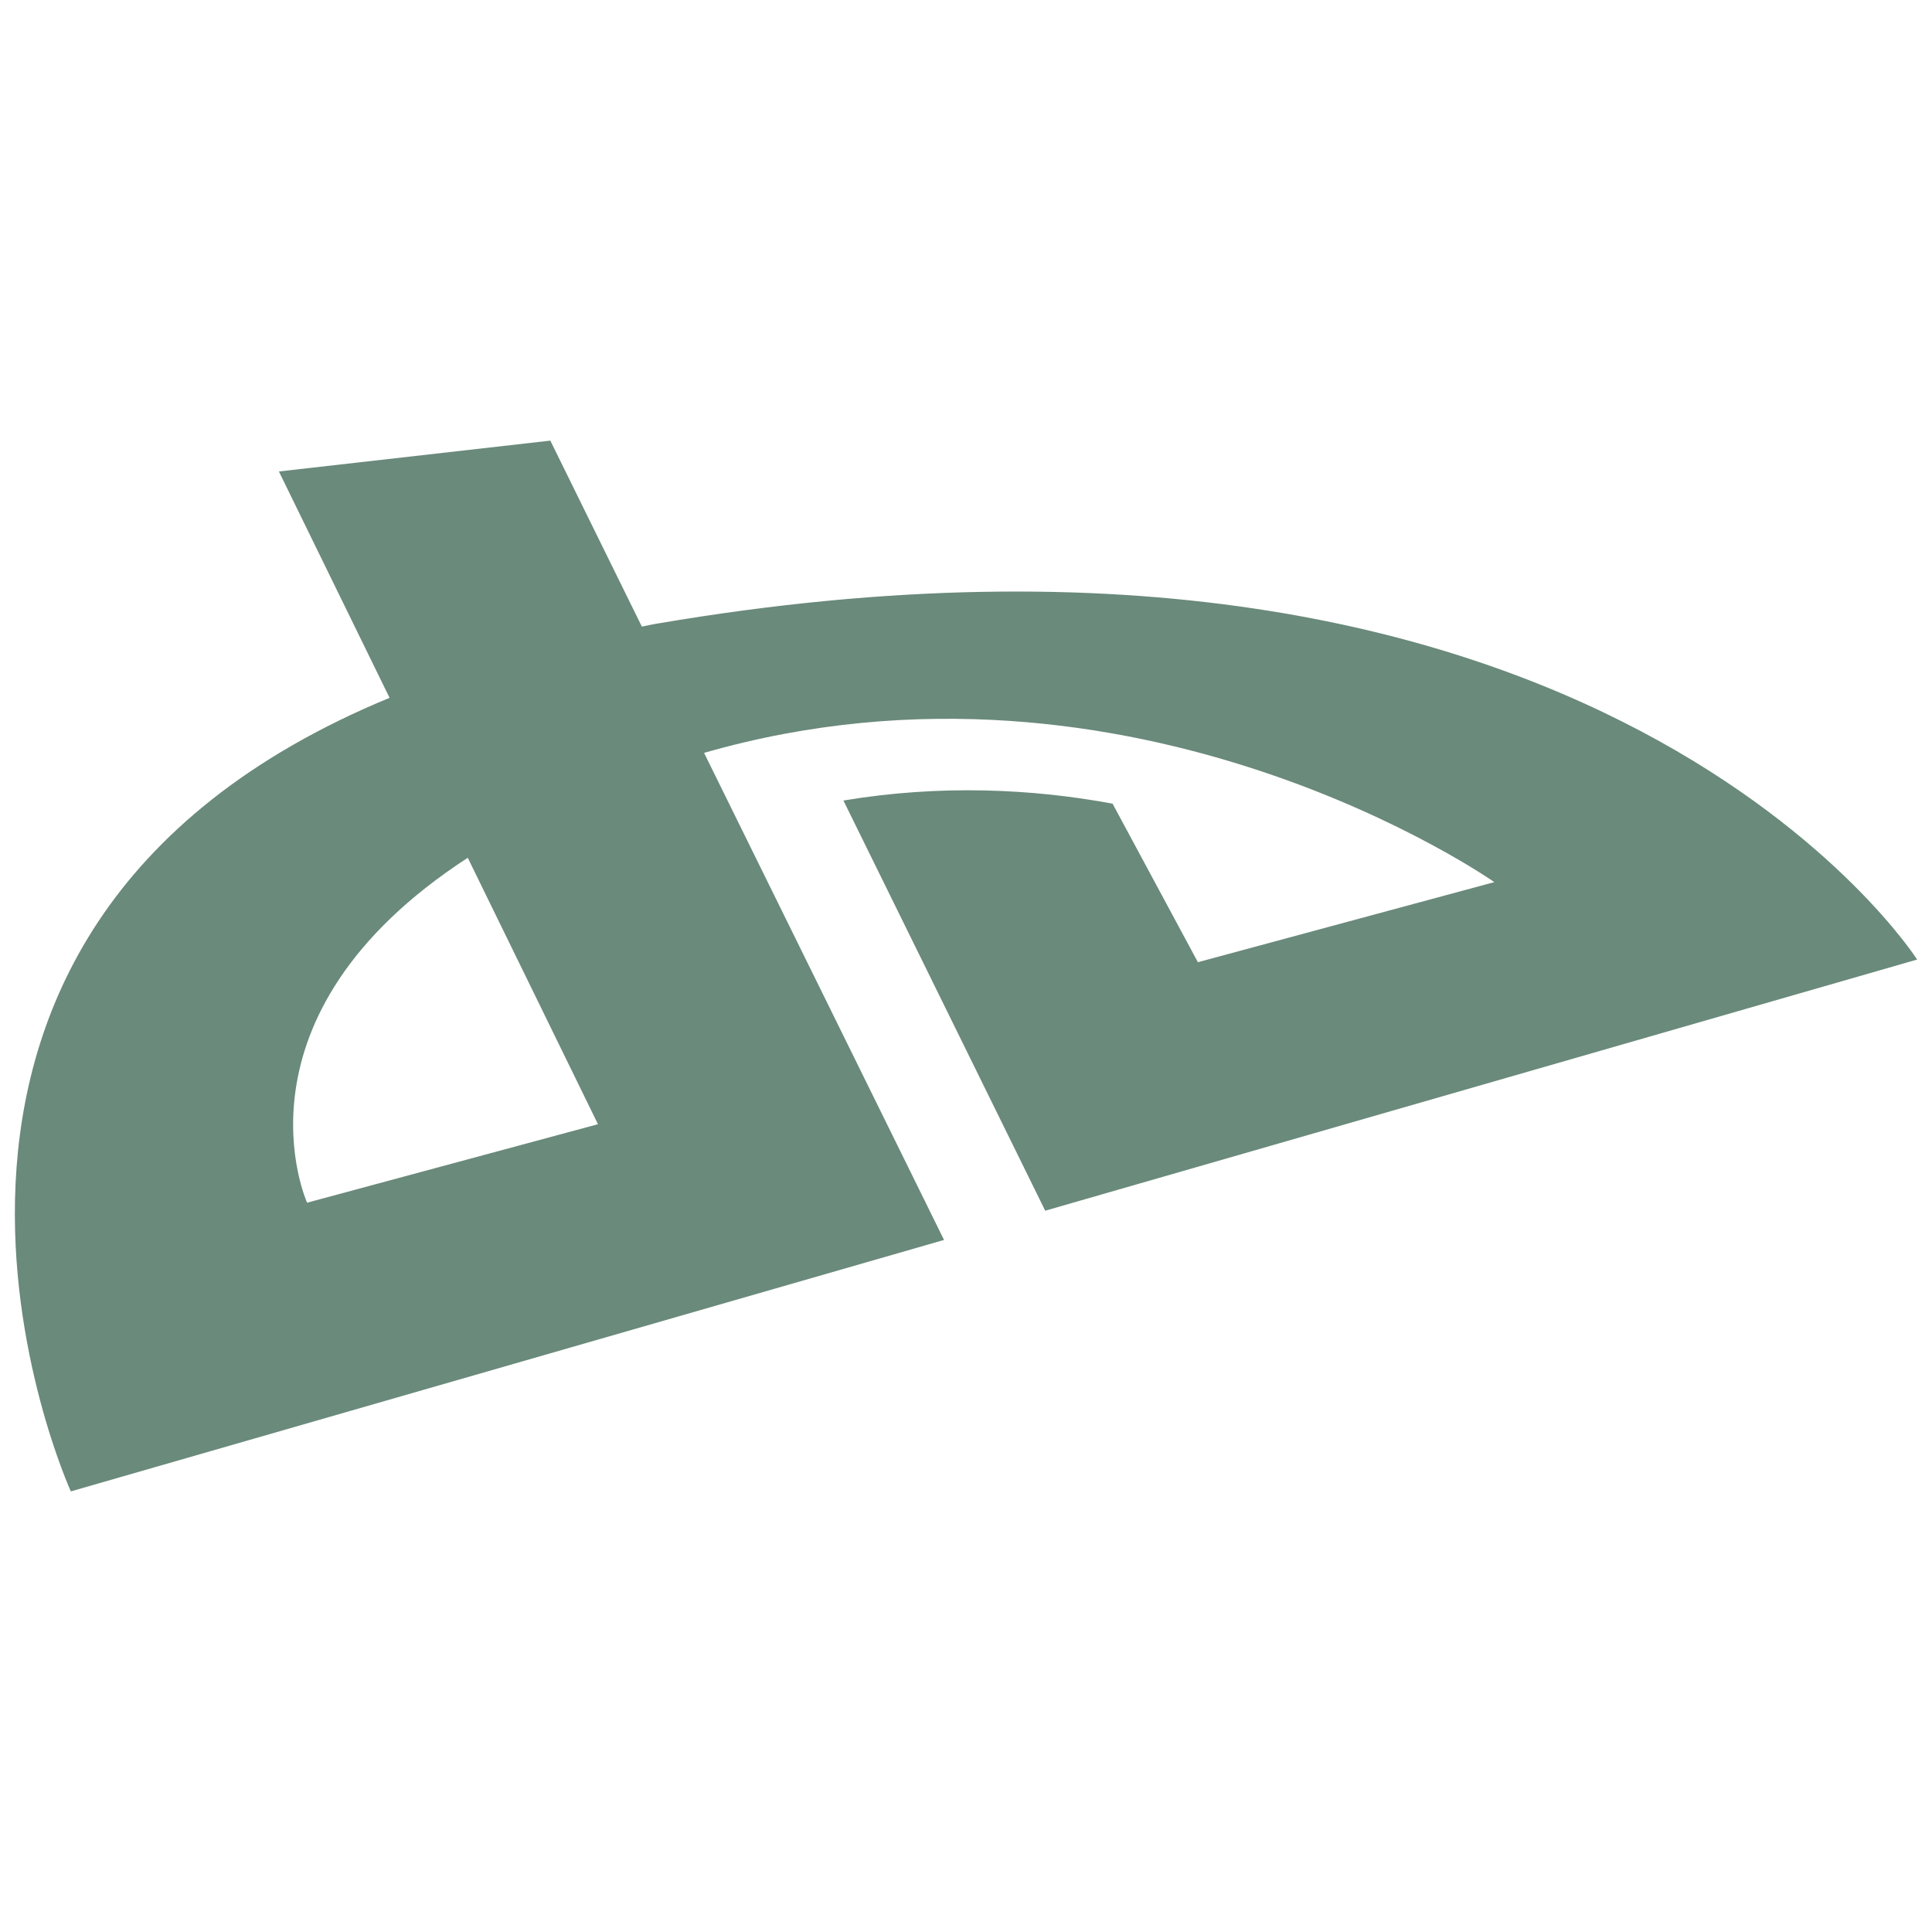 <?xml version="1.0" encoding="utf-8"?>
<!-- Generator: Adobe Illustrator 16.0.0, SVG Export Plug-In . SVG Version: 6.00 Build 0)  -->
<!DOCTYPE svg PUBLIC "-//W3C//DTD SVG 1.1//EN" "http://www.w3.org/Graphics/SVG/1.1/DTD/svg11.dtd">
<svg version="1.1" id="Layer_1" xmlns="http://www.w3.org/2000/svg" xmlns:xlink="http://www.w3.org/1999/xlink" x="0px" y="0px"
	 width="130px" height="130px" viewBox="0 0 130 130" enable-background="new 0 0 130 130" xml:space="preserve">
<rect fill="none" width="130" height="130"/>
<g id="Shape_22_copy_2_">
	<path fill="#6A8A7B" d="M74.862,54.076c-5.406-0.999-11.561-1.302-18.11-0.21l13.578,27.6l58.67-16.9
		c0,0-21.278-33.415-84.741-22.612c-0.375,0.054-0.7,0.142-1.069,0.21l-6.16-12.515l-18.264,2.075l7.447,15.231
		c-38.509,15.902-21.447,53.398-21.447,53.398l58.756-16.92L47.375,50.659c28.976-8.325,53.174,8.697,53.174,8.697l-19.945,5.389
		L74.862,54.076z M20.663,80.927c0,0-5.66-12.501,10.812-23.209l8.761,17.928L20.663,80.927z"/>
</g>
</svg>
